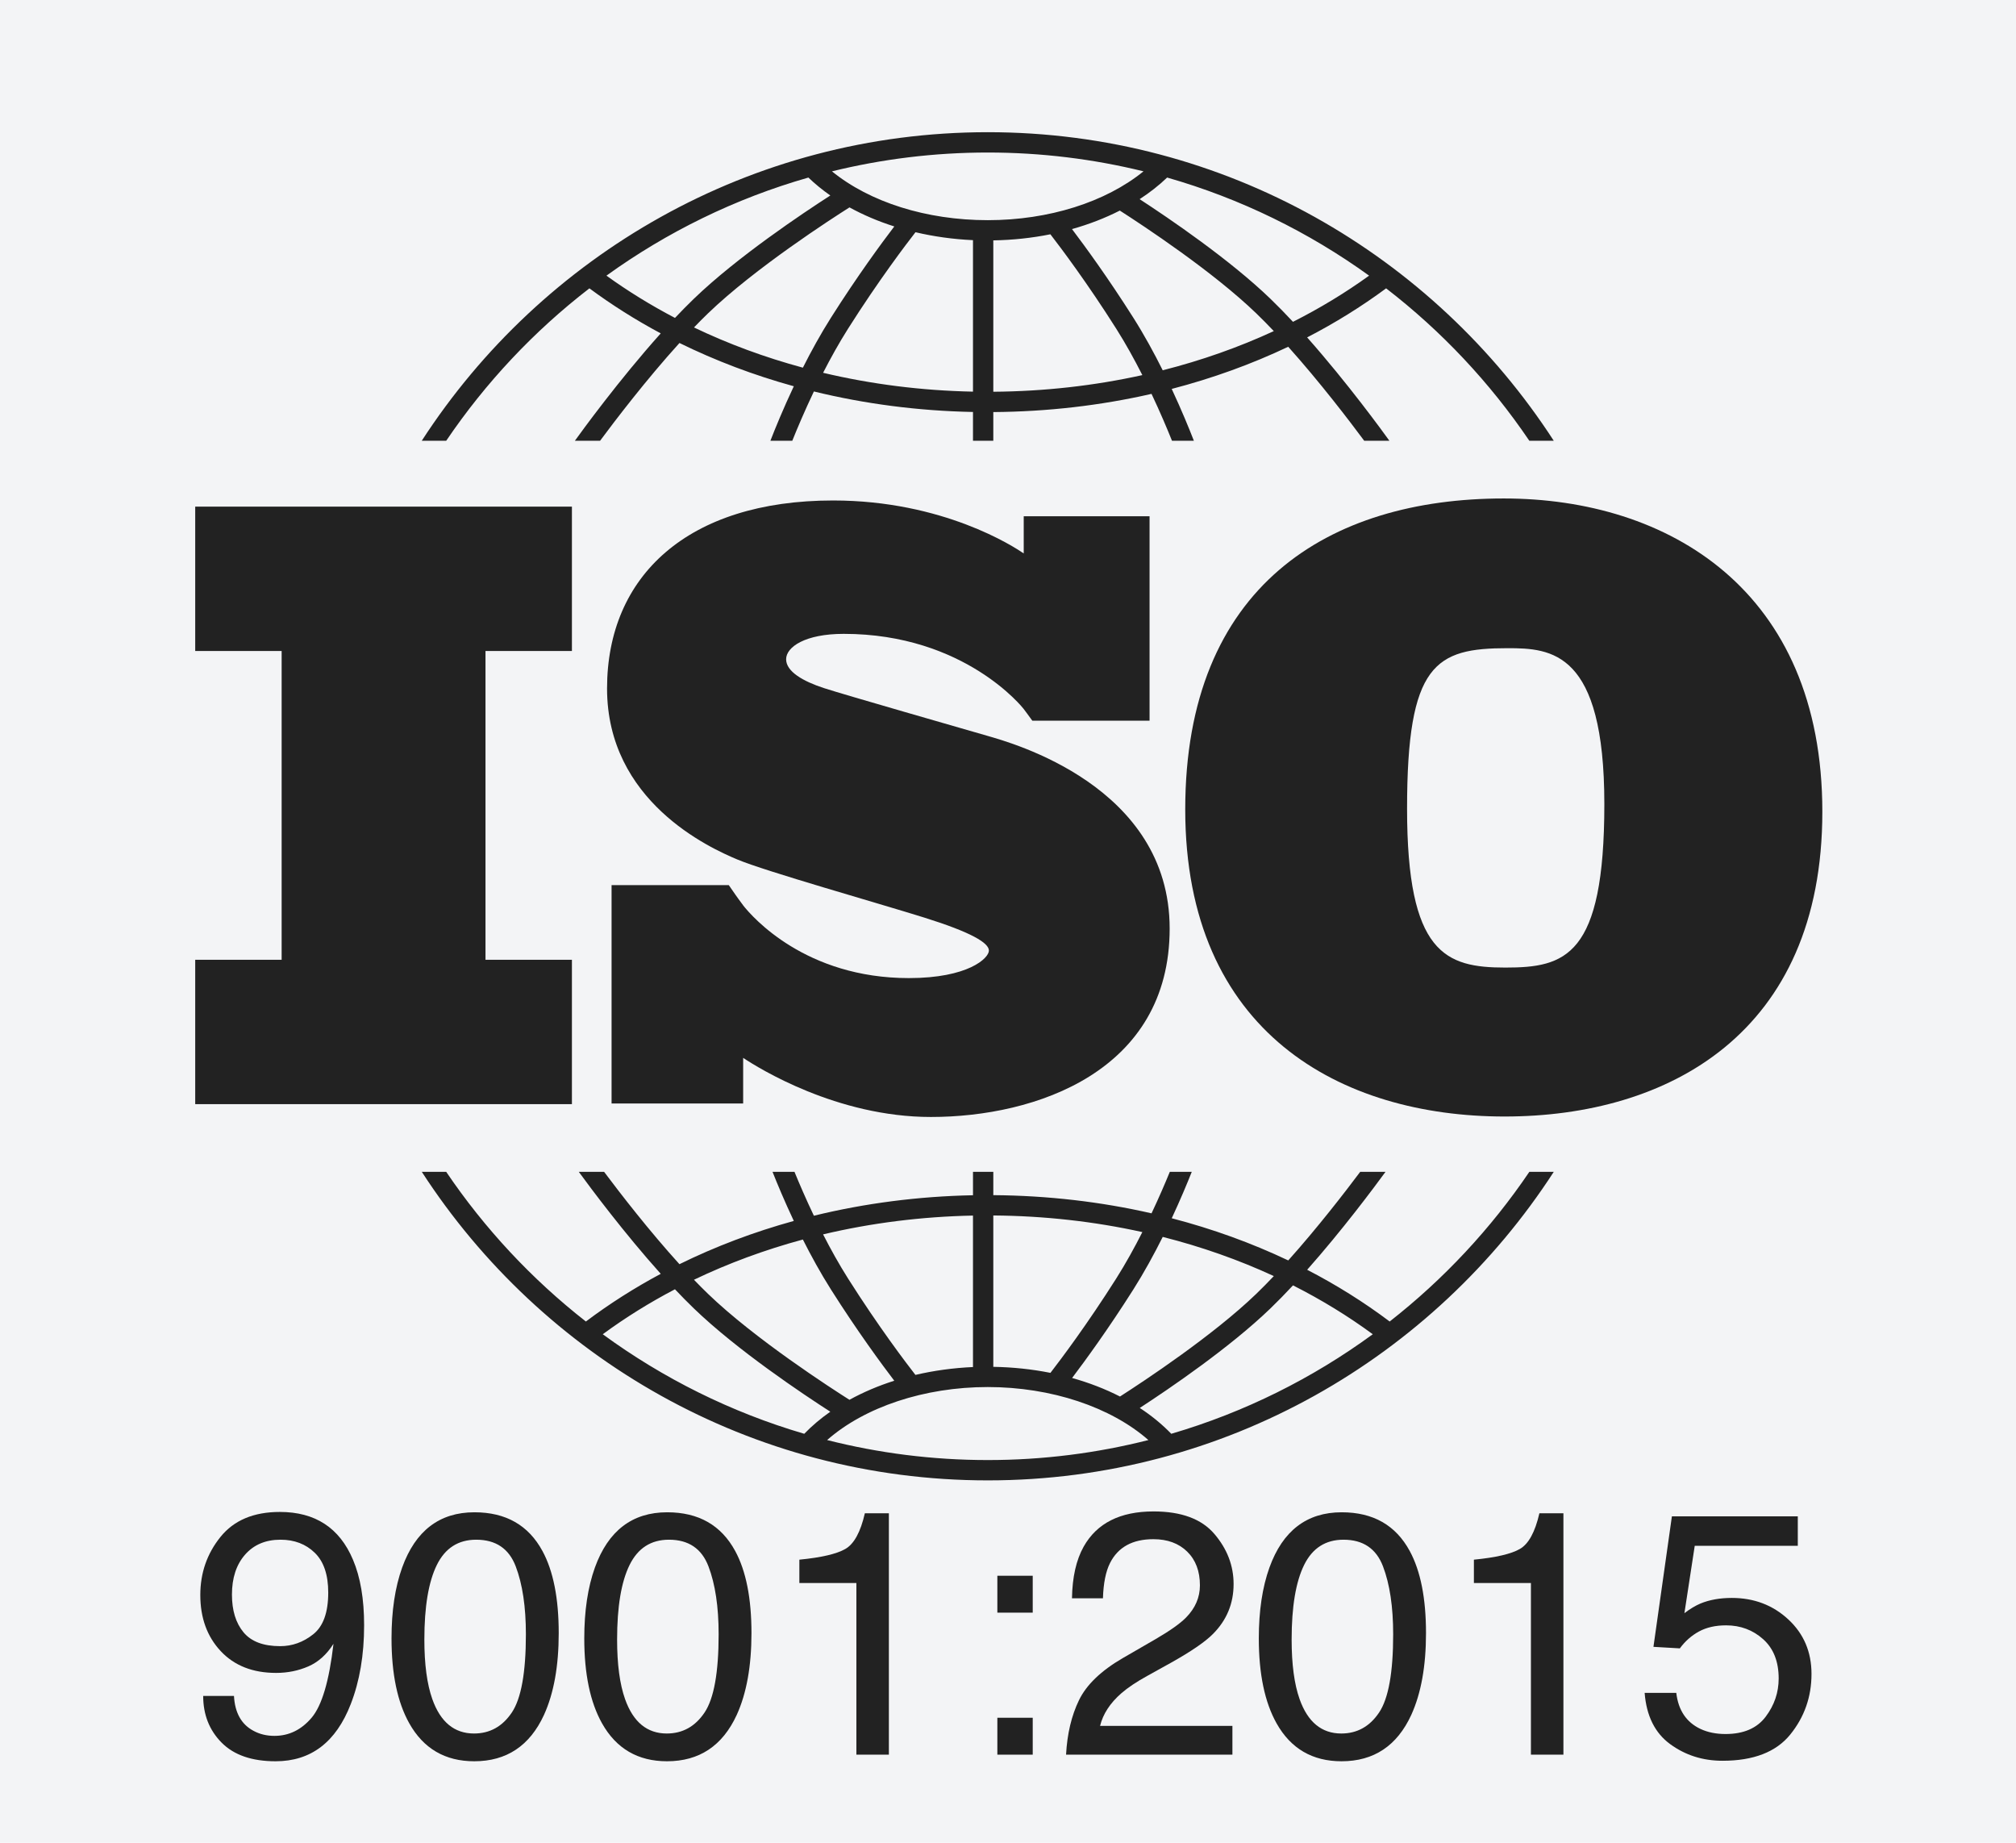 <?xml version="1.0" encoding="utf-8"?>
<!-- Generator: Adobe Illustrator 15.1.0, SVG Export Plug-In . SVG Version: 6.00 Build 0)  -->
<!DOCTYPE svg PUBLIC "-//W3C//DTD SVG 1.1//EN" "http://www.w3.org/Graphics/SVG/1.1/DTD/svg11.dtd">
<svg version="1.1" id="Layer_1" xmlns="http://www.w3.org/2000/svg" xmlns:xlink="http://www.w3.org/1999/xlink" x="0px" y="0px"
	 width="595.28px" height="544px" viewBox="0 0 595.28 544" enable-background="new 0 0 595.28 544" xml:space="preserve">
<rect fill="#F3F4F6" width="595.83" height="544"/>
<polygon fill="#222222" points="168.875,192.184 168.875,149.567 57.644,149.567 57.644,192.184 83.163,192.184 83.163,283.344
	57.644,283.344 57.644,325.961 168.875,325.961 168.875,283.344 143.356,283.344 143.356,192.184 "/>
<path fill="#222222" d="M291.625,217.25c-6.875-2-42.25-12.125-48.375-14.125s-11.125-4.875-11.125-8.5s5.625-7.5,17-7.5
	c35.875,0,53.109,22.125,53.109,22.125s1.942,2.587,2.593,3.515h34.612v-60.363h-37.157v10.982
	c-2.838-1.96-23.79-15.634-56.282-15.634c-42.875,0-66.75,22.25-66.75,55.5s30.125,47,38.5,50.5s41.125,12.75,55.125,17.125
	s19.125,7.5,19.125,9.75s-6.125,8.125-23.625,8.125c-30.483,0-46.181-17.976-48.936-21.457v-0.027
	c-0.876-1.174-1.904-2.563-2.253-3.086c-0.404-0.605-1.341-1.948-1.991-2.876h-34.612v64.461h38.856v-13.461
	c4.521,3.009,27.664,17.446,55.436,17.446c31,0,70.5-13.5,70.5-55.625S298.5,219.25,291.625,217.25z"/>
<path fill="#222222" d="M444.035,147.157c-51.678,0-94.062,25.838-94.062,91.795s46.011,90.662,94.288,90.662
	s93.835-24.479,93.835-89.981S492.54,147.157,444.035,147.157z M444.489,285.643c-17.68,0-29.013-4.08-29.013-46.917
	c0-42.838,8.387-47.371,29.692-47.371c12.919,0,28.559,0.906,28.559,46.011S462.169,285.643,444.489,285.643z"/>
<g>
	<path fill="#222222" d="M131.76,130.114c11.617-17.154,25.903-32.36,42.28-44.988c6.622,4.896,13.661,9.337,21.061,13.295
		c-12.398,13.82-23.506,29.131-25.346,31.693h7.439c4.465-6.018,13.701-18.124,23.44-28.857
		c10.645,5.233,21.958,9.513,33.762,12.773c-3.142,6.666-5.517,12.495-6.911,16.084h6.463c1.485-3.696,3.661-8.851,6.376-14.547
		c15.058,3.679,30.836,5.741,46.977,6.055v8.493h6v-8.464c16.023-0.117,31.714-1.943,46.719-5.374
		c2.558,5.411,4.617,10.296,6.04,13.837h6.463c-1.34-3.447-3.582-8.957-6.543-15.296c12.015-3.126,23.544-7.294,34.402-12.445
		c9.366,10.448,18.122,21.932,22.433,27.741h7.438c-1.783-2.483-12.316-17.006-24.285-30.505
		c8.229-4.253,16.031-9.092,23.324-14.483c16.377,12.628,30.664,27.834,42.28,44.988h7.217
		c-35.488-54.771-97.142-91.087-167.124-91.087s-131.636,36.316-167.124,91.087H131.76z M237.073,108.543
		c-11.228-3.033-22.001-7.009-32.157-11.873c1.38-1.434,2.759-2.823,4.122-4.138c13.907-13.411,36.781-28.137,41.795-31.307
		c4.069,2.235,8.509,4.125,13.232,5.625c-3.668,4.81-10.87,14.574-18.713,26.959C242.299,98.629,239.518,103.695,237.073,108.543z
		 M287.301,115.62c-15.196-0.304-30.054-2.196-44.256-5.564c2.221-4.342,4.699-8.81,7.376-13.036
		c9.036-14.267,17.188-24.979,19.904-28.464c5.419,1.273,11.114,2.078,16.976,2.341V115.62z M293.301,115.65V70.965
		c5.783-0.098,11.441-0.71,16.856-1.799c3.104,4.015,10.872,14.339,19.431,27.854c2.816,4.447,5.413,9.161,7.722,13.716
		C323.158,113.866,308.386,115.538,293.301,115.65z M343.325,109.315c-2.537-5.08-5.454-10.43-8.669-15.506
		c-7.438-11.746-14.302-21.136-18.119-26.178c5.023-1.411,9.765-3.245,14.119-5.464c7.039,4.512,27.483,17.992,40.314,30.365
		c1.703,1.643,3.429,3.398,5.153,5.218C365.755,102.537,354.765,106.412,343.325,109.315z M404.268,81.375
		c-7.039,5.081-14.56,9.633-22.479,13.635c-2.213-2.374-4.445-4.667-6.654-6.797c-12.001-11.573-29.87-23.714-38.625-29.415
		c2.974-1.928,5.694-4.06,8.119-6.381C366.3,58.609,386.419,68.51,404.268,81.375z M291.667,45.027
		c15.844,0,31.243,1.933,45.988,5.551c-11.19,9.089-27.957,14.421-45.988,14.421c-18.113,0-34.834-5.315-46.009-14.416
		C260.408,46.962,275.814,45.027,291.667,45.027z M238.702,52.417c1.974,1.892,4.135,3.662,6.476,5.294
		c-7.932,5.104-27.469,18.125-40.304,30.501c-1.848,1.782-3.711,3.68-5.567,5.642c-7.099-3.717-13.869-7.88-20.24-12.479
		C196.913,68.51,217.031,58.61,238.702,52.417z"/>
	<path fill="#222222" d="M451.582,345.947c-11.37,16.793-25.3,31.717-41.243,44.185c-7.593-5.71-15.743-10.814-24.362-15.272
		c10.383-11.712,19.686-24.194,23.13-28.912h-7.472c-4.606,6.15-12.669,16.583-21.245,26.15
		c-10.858-5.153-22.386-9.324-34.403-12.449c2.541-5.441,4.548-10.263,5.914-13.701h-6.482c-1.374,3.352-3.201,7.605-5.396,12.248
		c-14.996-3.426-30.685-5.251-46.721-5.367v-6.881h-6v6.908c-16.154,0.313-31.931,2.373-46.98,6.047
		c-2.344-4.917-4.287-9.434-5.73-12.955h-6.483c1.431,3.604,3.567,8.728,6.283,14.49c-11.807,3.261-23.124,7.535-33.768,12.771
		c-8.944-9.859-17.461-20.872-22.248-27.262h-7.472c3.558,4.875,13.385,18.057,24.197,30.107
		c-7.787,4.17-15.181,8.869-22.106,14.077c-15.944-12.468-29.874-27.392-41.243-44.185h-7.206
		c35.489,54.771,97.141,91.087,167.122,91.087c69.98,0,131.633-36.315,167.122-91.087H451.582z M343.328,365.155
		c11.444,2.902,22.434,6.776,32.803,11.565c-1.727,1.822-3.454,3.58-5.16,5.226c-12.791,12.333-33.17,25.782-40.262,30.33
		c-4.354-2.228-9.102-4.062-14.141-5.473c3.824-5.051,10.67-14.423,18.088-26.136C337.873,375.59,340.79,370.237,343.328,365.155z
		 M293.301,358.828c15.097,0.112,29.869,1.779,44.012,4.905c-2.31,4.558-4.907,9.273-7.726,13.724
		c-8.547,13.496-16.303,23.809-19.416,27.836c-5.4-1.076-11.058-1.683-16.871-1.779V358.828z M287.301,358.858v44.718
		c-5.884,0.261-11.585,1.056-16.997,2.32c-2.735-3.511-10.861-14.193-19.883-28.439c-2.679-4.229-5.159-8.7-7.381-13.046
		C257.234,361.047,272.092,359.161,287.301,358.858z M237.07,365.929c2.446,4.851,5.229,9.917,8.282,14.739
		c7.837,12.375,15.034,22.133,18.705,26.947c-4.73,1.499-9.165,3.391-13.232,5.632c-5.033-3.184-27.887-17.899-41.786-31.301
		c-1.365-1.316-2.744-2.707-4.126-4.142C215.067,372.938,225.839,368.961,237.07,365.929z M177.98,393.893
		c6.687-4.916,13.817-9.348,21.318-13.277c1.858,1.964,3.725,3.865,5.575,5.649c12.832,12.373,32.363,25.391,40.298,30.497
		c-2.827,1.979-5.404,4.155-7.694,6.517C215.835,416.937,195.76,406.897,177.98,393.893z M291.667,431.034
		c-16.363,0-32.255-2.055-47.437-5.906c11.086-9.742,28.69-15.649,47.437-15.649c18.724,0,36.345,5.911,47.432,15.65
		C323.918,428.98,308.028,431.034,291.667,431.034z M345.853,423.279c-2.722-2.805-5.833-5.363-9.304-7.626
		c8.77-5.711,26.603-17.833,38.586-29.389c2.21-2.131,4.442-4.425,6.657-6.801c8.323,4.21,16.211,9.026,23.561,14.429
		C387.572,406.898,367.496,416.938,345.853,423.279z"/>
</g>
<g>
	<path fill="#222222" d="M69.088,500.668c0.267,4.964,2.182,8.395,5.747,10.293c1.832,1,3.897,1.499,6.196,1.499
		c4.297,0,7.961-1.79,10.993-5.371c3.031-3.581,5.18-10.852,6.446-21.811c-1.999,3.164-4.472,5.388-7.42,6.67
		c-2.948,1.283-6.121,1.924-9.519,1.924c-6.896,0-12.351-2.146-16.365-6.438c-4.015-4.293-6.021-9.817-6.021-16.573
		c0-6.488,1.982-12.196,5.946-17.121s9.811-7.388,17.539-7.388c10.426,0,17.622,4.694,21.586,14.082
		c2.199,5.16,3.298,11.618,3.298,19.375c0,8.755-1.316,16.511-3.947,23.27c-4.365,11.252-11.76,16.878-22.186,16.878
		c-6.996,0-12.31-1.833-15.94-5.497c-3.631-3.664-5.447-8.261-5.447-13.791H69.088z M92.499,482.46
		c2.948-2.345,4.422-6.444,4.422-12.298c0-5.255-1.324-9.171-3.973-11.749c-2.648-2.577-6.021-3.866-10.118-3.866
		c-4.397,0-7.887,1.472-10.469,4.415c-2.582,2.943-3.873,6.877-3.873,11.799c0,4.656,1.132,8.357,3.398,11.101
		c2.265,2.744,5.879,4.115,10.843,4.115C86.294,485.977,89.551,484.805,92.499,482.46z"/>
	<path fill="#222222" d="M160.181,457.895c3.198,5.896,4.797,13.975,4.797,24.235c0,9.727-1.449,17.771-4.347,24.135
		c-4.197,9.127-11.061,13.691-20.587,13.691c-8.595,0-14.991-3.73-19.188-11.193c-3.498-6.229-5.247-14.591-5.247-25.084
		c0-8.128,1.05-15.107,3.148-20.938c3.93-10.859,11.043-16.289,21.336-16.289C149.354,446.452,156.05,450.267,160.181,457.895z
		 M151.13,505.564c2.769-4.13,4.154-11.825,4.154-23.085c0-8.128-1.002-14.816-3.003-20.062c-2.002-5.247-5.89-7.87-11.662-7.87
		c-5.306,0-9.185,2.49-11.637,7.471c-2.453,4.98-3.679,12.316-3.679,22.011c0,7.295,0.784,13.159,2.352,17.589
		c2.402,6.763,6.507,10.144,12.312,10.144C144.639,511.761,148.359,509.695,151.13,505.564z"/>
	<path fill="#222222" d="M217.095,457.895c3.198,5.896,4.797,13.975,4.797,24.235c0,9.727-1.449,17.771-4.347,24.135
		c-4.197,9.127-11.061,13.691-20.587,13.691c-8.595,0-14.991-3.73-19.188-11.193c-3.498-6.229-5.247-14.591-5.247-25.084
		c0-8.128,1.05-15.107,3.148-20.938c3.93-10.859,11.043-16.289,21.336-16.289C206.269,446.452,212.964,450.267,217.095,457.895z
		 M208.044,505.564c2.769-4.13,4.154-11.825,4.154-23.085c0-8.128-1.002-14.816-3.003-20.062c-2.002-5.247-5.89-7.87-11.662-7.87
		c-5.306,0-9.185,2.49-11.637,7.471c-2.453,4.98-3.679,12.316-3.679,22.011c0,7.295,0.784,13.159,2.352,17.589
		c2.402,6.763,6.507,10.144,12.312,10.144C201.553,511.761,205.273,509.695,208.044,505.564z"/>
	<path fill="#222222" d="M236.033,467.339v-6.896c6.496-0.633,11.026-1.69,13.591-3.173c2.565-1.482,4.48-4.988,5.747-10.519h7.095
		v71.255h-9.594v-50.668H236.033z"/>
	<path fill="#222222" d="M294.497,465.19h10.444v10.893h-10.444V465.19z M294.497,507.113h10.444v10.894h-10.444V507.113z"/>
	<path fill="#222222" d="M318.606,501.917c2.215-4.563,6.537-8.711,12.967-12.442l9.594-5.546c4.298-2.499,7.312-4.633,9.045-6.401
		c2.73-2.771,4.097-5.941,4.097-9.513c0-4.172-1.249-7.485-3.747-9.938c-2.499-2.453-5.83-3.68-9.994-3.68
		c-6.163,0-10.427,2.34-12.792,7.017c-1.266,2.506-1.966,5.98-2.099,10.423h-9.144c0.1-6.229,1.249-11.31,3.447-15.24
		c3.897-6.929,10.776-10.394,20.637-10.394c8.195,0,14.183,2.216,17.964,6.646c3.78,4.431,5.672,9.361,5.672,14.791
		c0,5.729-2.016,10.627-6.046,14.69c-2.333,2.366-6.514,5.23-12.543,8.595l-6.846,3.798c-3.265,1.799-5.829,3.515-7.694,5.146
		c-3.332,2.898-5.431,6.113-6.297,9.644h39.076v8.495h-49.119C315.116,511.845,316.391,506.481,318.606,501.917z"/>
	<path fill="#222222" d="M416.27,457.895c3.198,5.896,4.797,13.975,4.797,24.235c0,9.727-1.448,17.771-4.347,24.135
		c-4.197,9.127-11.061,13.691-20.587,13.691c-8.595,0-14.991-3.73-19.188-11.193c-3.497-6.229-5.246-14.591-5.246-25.084
		c0-8.128,1.049-15.107,3.147-20.938c3.931-10.859,11.043-16.289,21.337-16.289C405.443,446.452,412.139,450.267,416.27,457.895z
		 M407.219,505.564c2.77-4.13,4.154-11.825,4.154-23.085c0-8.128-1.002-14.816-3.004-20.062c-2.002-5.247-5.889-7.87-11.661-7.87
		c-5.306,0-9.185,2.49-11.637,7.471c-2.454,4.98-3.68,12.316-3.68,22.011c0,7.295,0.784,13.159,2.353,17.589
		c2.402,6.763,6.507,10.144,12.312,10.144C400.729,511.761,404.448,509.695,407.219,505.564z"/>
	<path fill="#222222" d="M435.208,467.339v-6.896c6.496-0.633,11.025-1.69,13.592-3.173c2.564-1.482,4.479-4.988,5.746-10.519h7.096
		v71.255h-9.595v-50.668H435.208z"/>
	<path fill="#222222" d="M494.97,499.769c0.6,5.13,2.981,8.678,7.146,10.644c2.132,0.999,4.598,1.499,7.396,1.499
		c5.33,0,9.277-1.699,11.843-5.098c2.564-3.397,3.848-7.161,3.848-11.292c0-4.997-1.524-8.861-4.572-11.593
		s-6.704-4.098-10.968-4.098c-3.099,0-5.755,0.6-7.97,1.799c-2.216,1.199-4.106,2.865-5.672,4.997l-7.795-0.45l5.448-38.525h37.175
		v8.694h-30.431l-3.049,19.888c1.666-1.266,3.248-2.215,4.747-2.849c2.665-1.099,5.747-1.648,9.244-1.648
		c6.562,0,12.126,2.115,16.689,6.346c4.564,4.23,6.846,9.594,6.846,16.09c0,6.763-2.091,12.726-6.271,17.889
		c-4.181,5.164-10.852,7.745-20.013,7.745c-5.83,0-10.985-1.642-15.465-4.922c-4.48-3.28-6.988-8.319-7.521-15.115H494.97z"/>
</g>
</svg>
